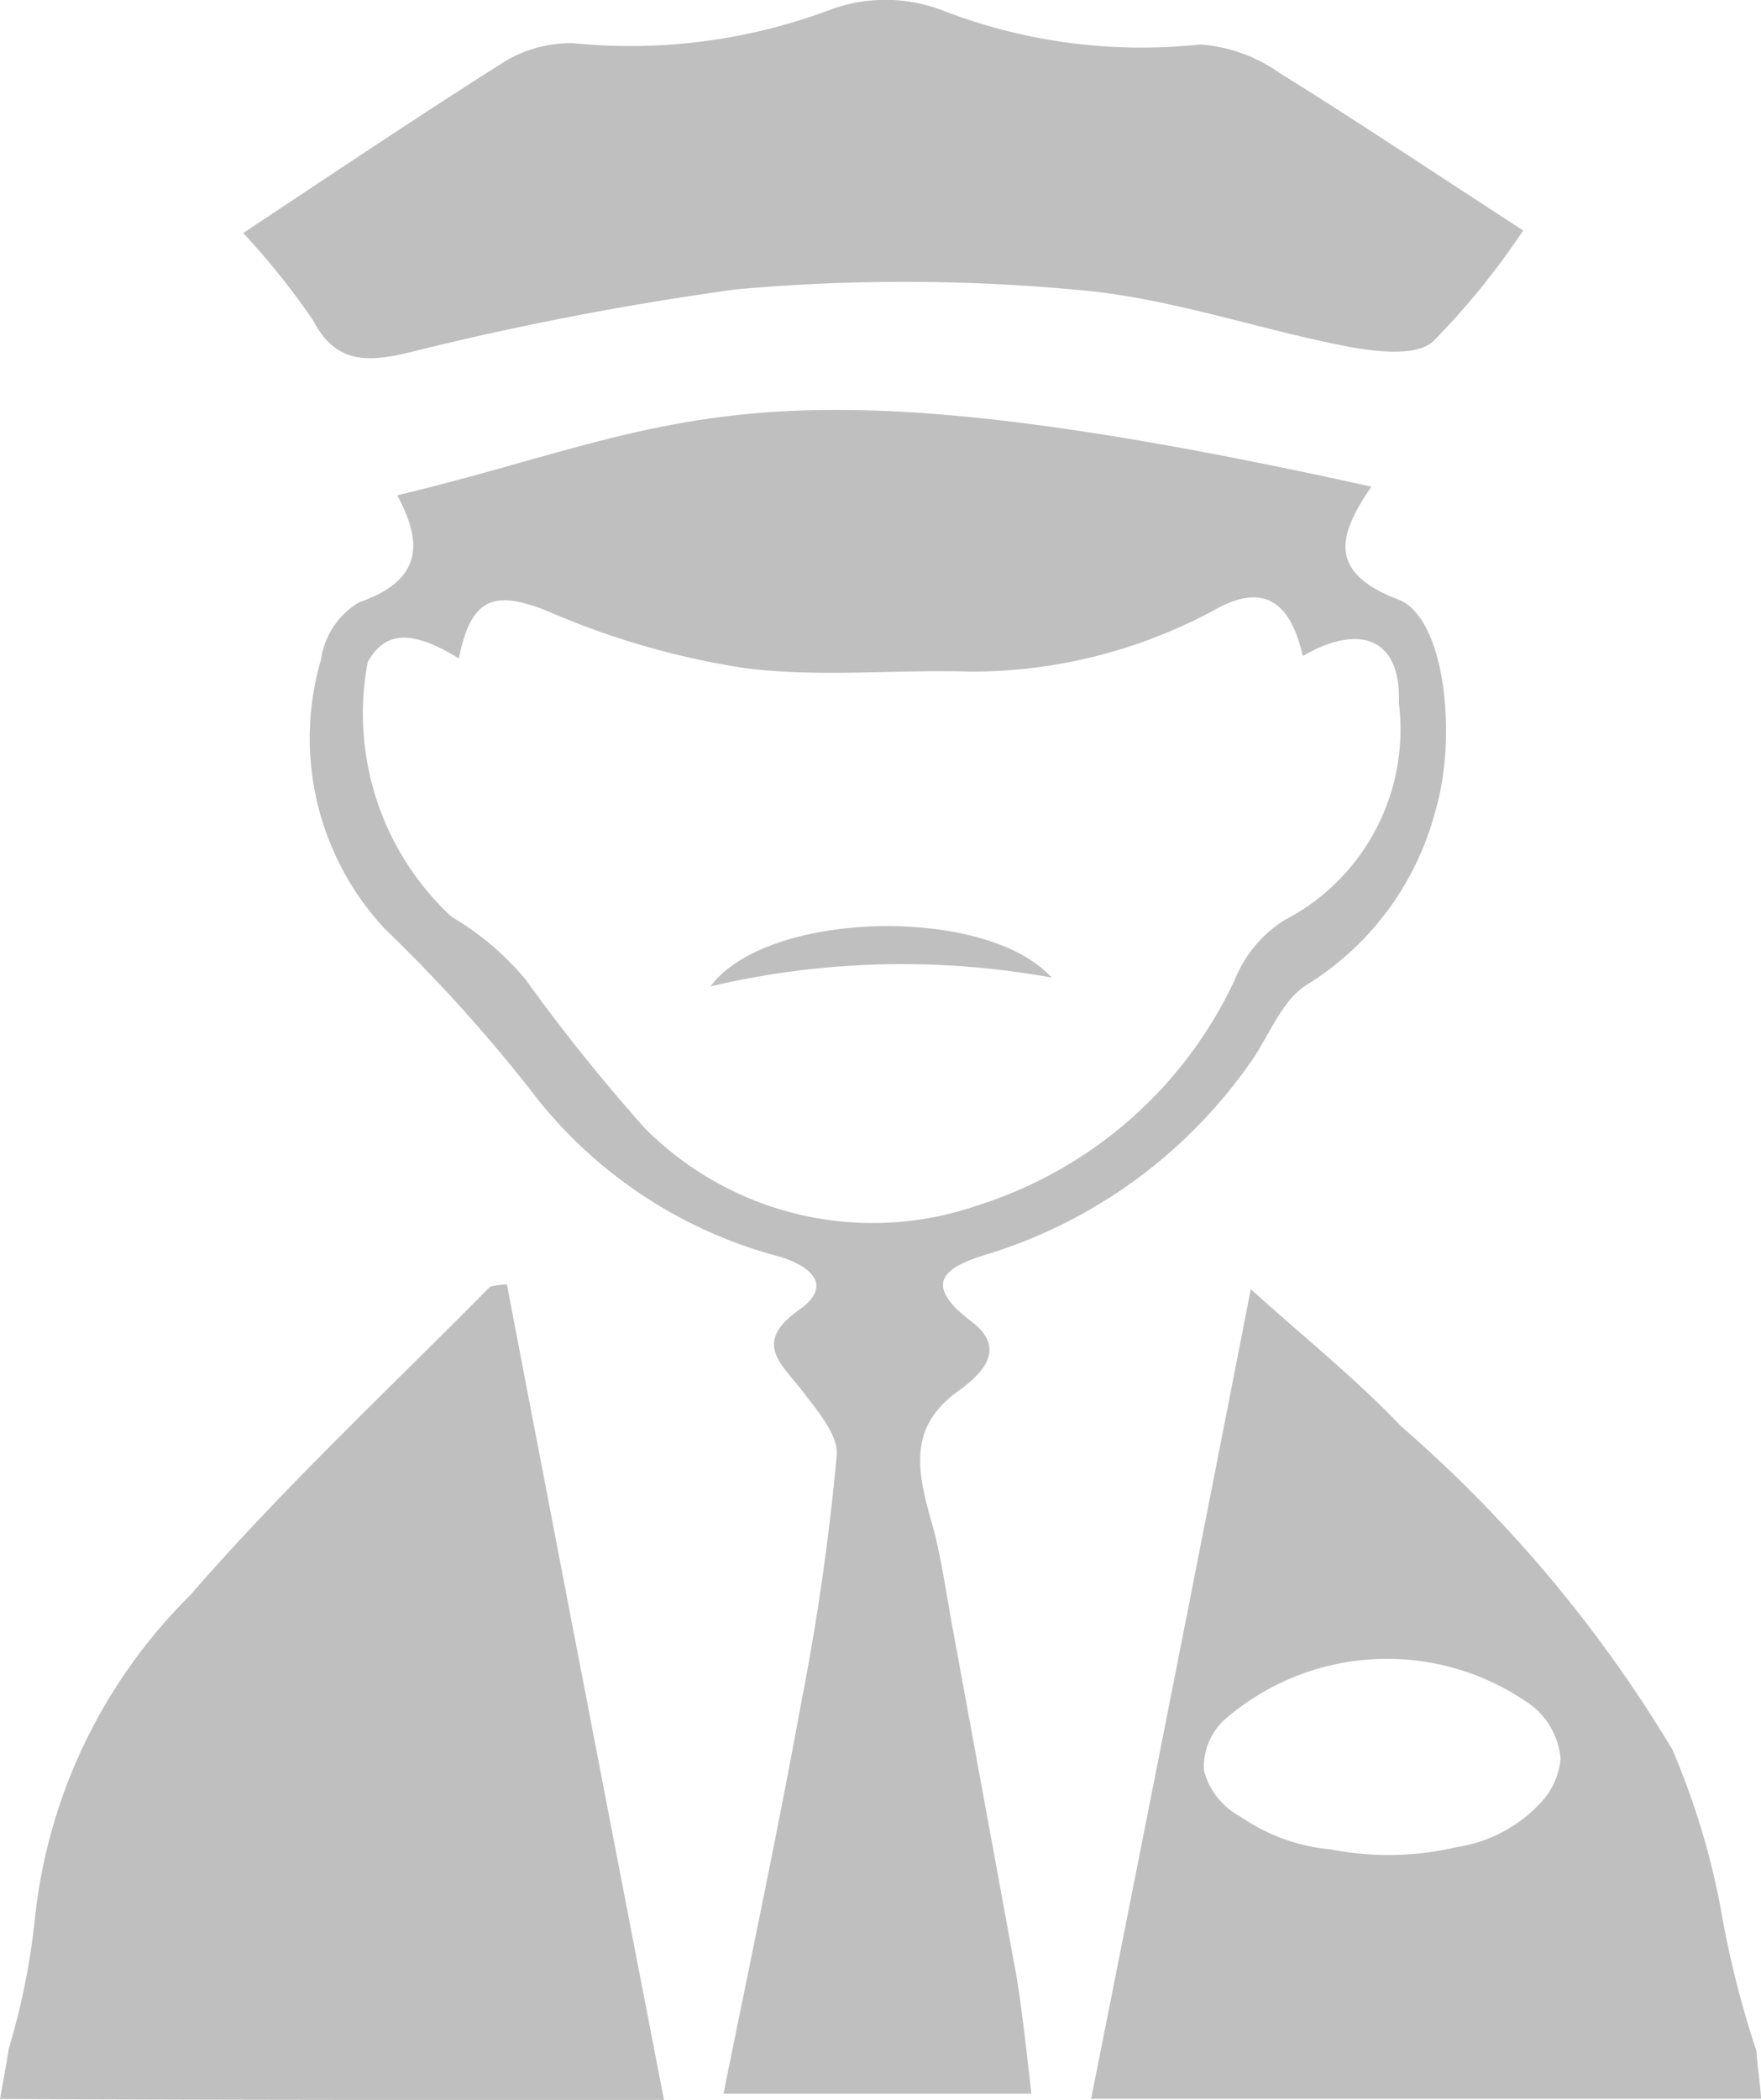 <svg xmlns="http://www.w3.org/2000/svg" width="20.171" height="24.043" viewBox="0 0 20.171 24.043"><defs><style>.a{fill:#bfbfbf;}</style></defs><g transform="translate(-28.9 -13.787)"><path class="a" d="M62.614,57.575a5.73,5.73,0,0,0,2.99-2.159c.226-.3.367-.729.663-.921A3.332,3.332,0,0,0,67.749,52.5c.254-.853.113-2.214-.423-2.421-.832-.316-.677-.756-.31-1.293-7.152-1.582-7.843-.7-11.158.1.3.55.282.977-.437,1.224a.914.914,0,0,0-.437.66,3.2,3.2,0,0,0,.734,3.081,17.925,17.925,0,0,1,1.763,1.967A5.259,5.259,0,0,0,60.23,57.6c.367.11.621.33.24.605-.55.385-.212.619.028.935.169.22.409.5.395.729a28.232,28.232,0,0,1-.409,2.847c-.268,1.472-.578,2.93-.889,4.47h3.527c-.056-.481-.1-.908-.169-1.334l-.719-3.92c-.085-.44-.141-.908-.268-1.334-.155-.564-.254-1.059.339-1.472.24-.179.55-.468.127-.784C61.839,57.891,62.163,57.712,62.614,57.575ZM58.693,56.13a20.97,20.97,0,0,1-1.368-1.705,3.217,3.217,0,0,0-.846-.715,3.174,3.174,0,0,1-.959-2.916c.2-.358.508-.371,1.044-.041.141-.715.423-.784,1.03-.536a9.089,9.089,0,0,0,2.243.646c.846.11,1.735.014,2.6.041a5.858,5.858,0,0,0,2.849-.743c.494-.248.8-.069.945.564.663-.385,1.128-.193,1.1.536a2.459,2.459,0,0,1-1.312,2.489,1.435,1.435,0,0,0-.564.674,4.862,4.862,0,0,1-2.934,2.586A3.68,3.68,0,0,1,58.693,56.13Z" transform="translate(-22.408 -29.427)"/><path class="a" d="M36.506,130.039q-.908-4.683-1.8-9.339a.976.976,0,0,0-.193.028c-1.155,1.169-2.366,2.3-3.438,3.535a6.107,6.107,0,0,0-1.774,3.686,8.048,8.048,0,0,1-.3,1.5c-.028.193-.069.385-.1.578C31.458,130.039,33.961,130.039,36.506,130.039Z" transform="translate(0 -92.208)"/><path class="a" d="M51.057,17.832A35.28,35.28,0,0,1,54.84,17.1a21.531,21.531,0,0,1,3.994.014c1.027.1,2.025.454,3.038.646.309.055.774.11.956-.069a8.6,8.6,0,0,0,1.027-1.265c-.956-.619-1.857-1.224-2.785-1.8a1.8,1.8,0,0,0-.914-.33,6.309,6.309,0,0,1-2.94-.385,1.824,1.824,0,0,0-1.294-.014,6.517,6.517,0,0,1-2.94.385,1.468,1.468,0,0,0-.788.206c-1,.633-1.983,1.293-3,1.967a8.586,8.586,0,0,1,.8,1C50.255,17.956,50.621,17.929,51.057,17.832Z" transform="translate(-17.508 0)"/><path class="a" d="M124.621,128.238a8.649,8.649,0,0,0-.564-1.87,15.391,15.391,0,0,0-3.108-3.7c-.523-.55-1.128-1.032-1.719-1.568-.591,3.026-1.2,6.107-1.829,9.27h7.675c-.014-.179-.041-.371-.055-.55A11.1,11.1,0,0,1,124.621,128.238Zm-1.843-1.76a.841.841,0,0,1-.234.509,1.64,1.64,0,0,1-.949.5,3.411,3.411,0,0,1-1.444.028,2.145,2.145,0,0,1-1.032-.371.837.837,0,0,1-.426-.536.744.744,0,0,1,.22-.564,2.834,2.834,0,0,1,3.452-.234A.866.866,0,0,1,122.778,126.478Zm2.146,1.155" transform="translate(-76.003 -92.553)"/><path class="a" d="M86.9,91.578a9.584,9.584,0,0,1,3.906-.1C90.05,90.643,87.533,90.712,86.9,91.578Z" transform="translate(-49.86 -66.498)"/></g></svg>